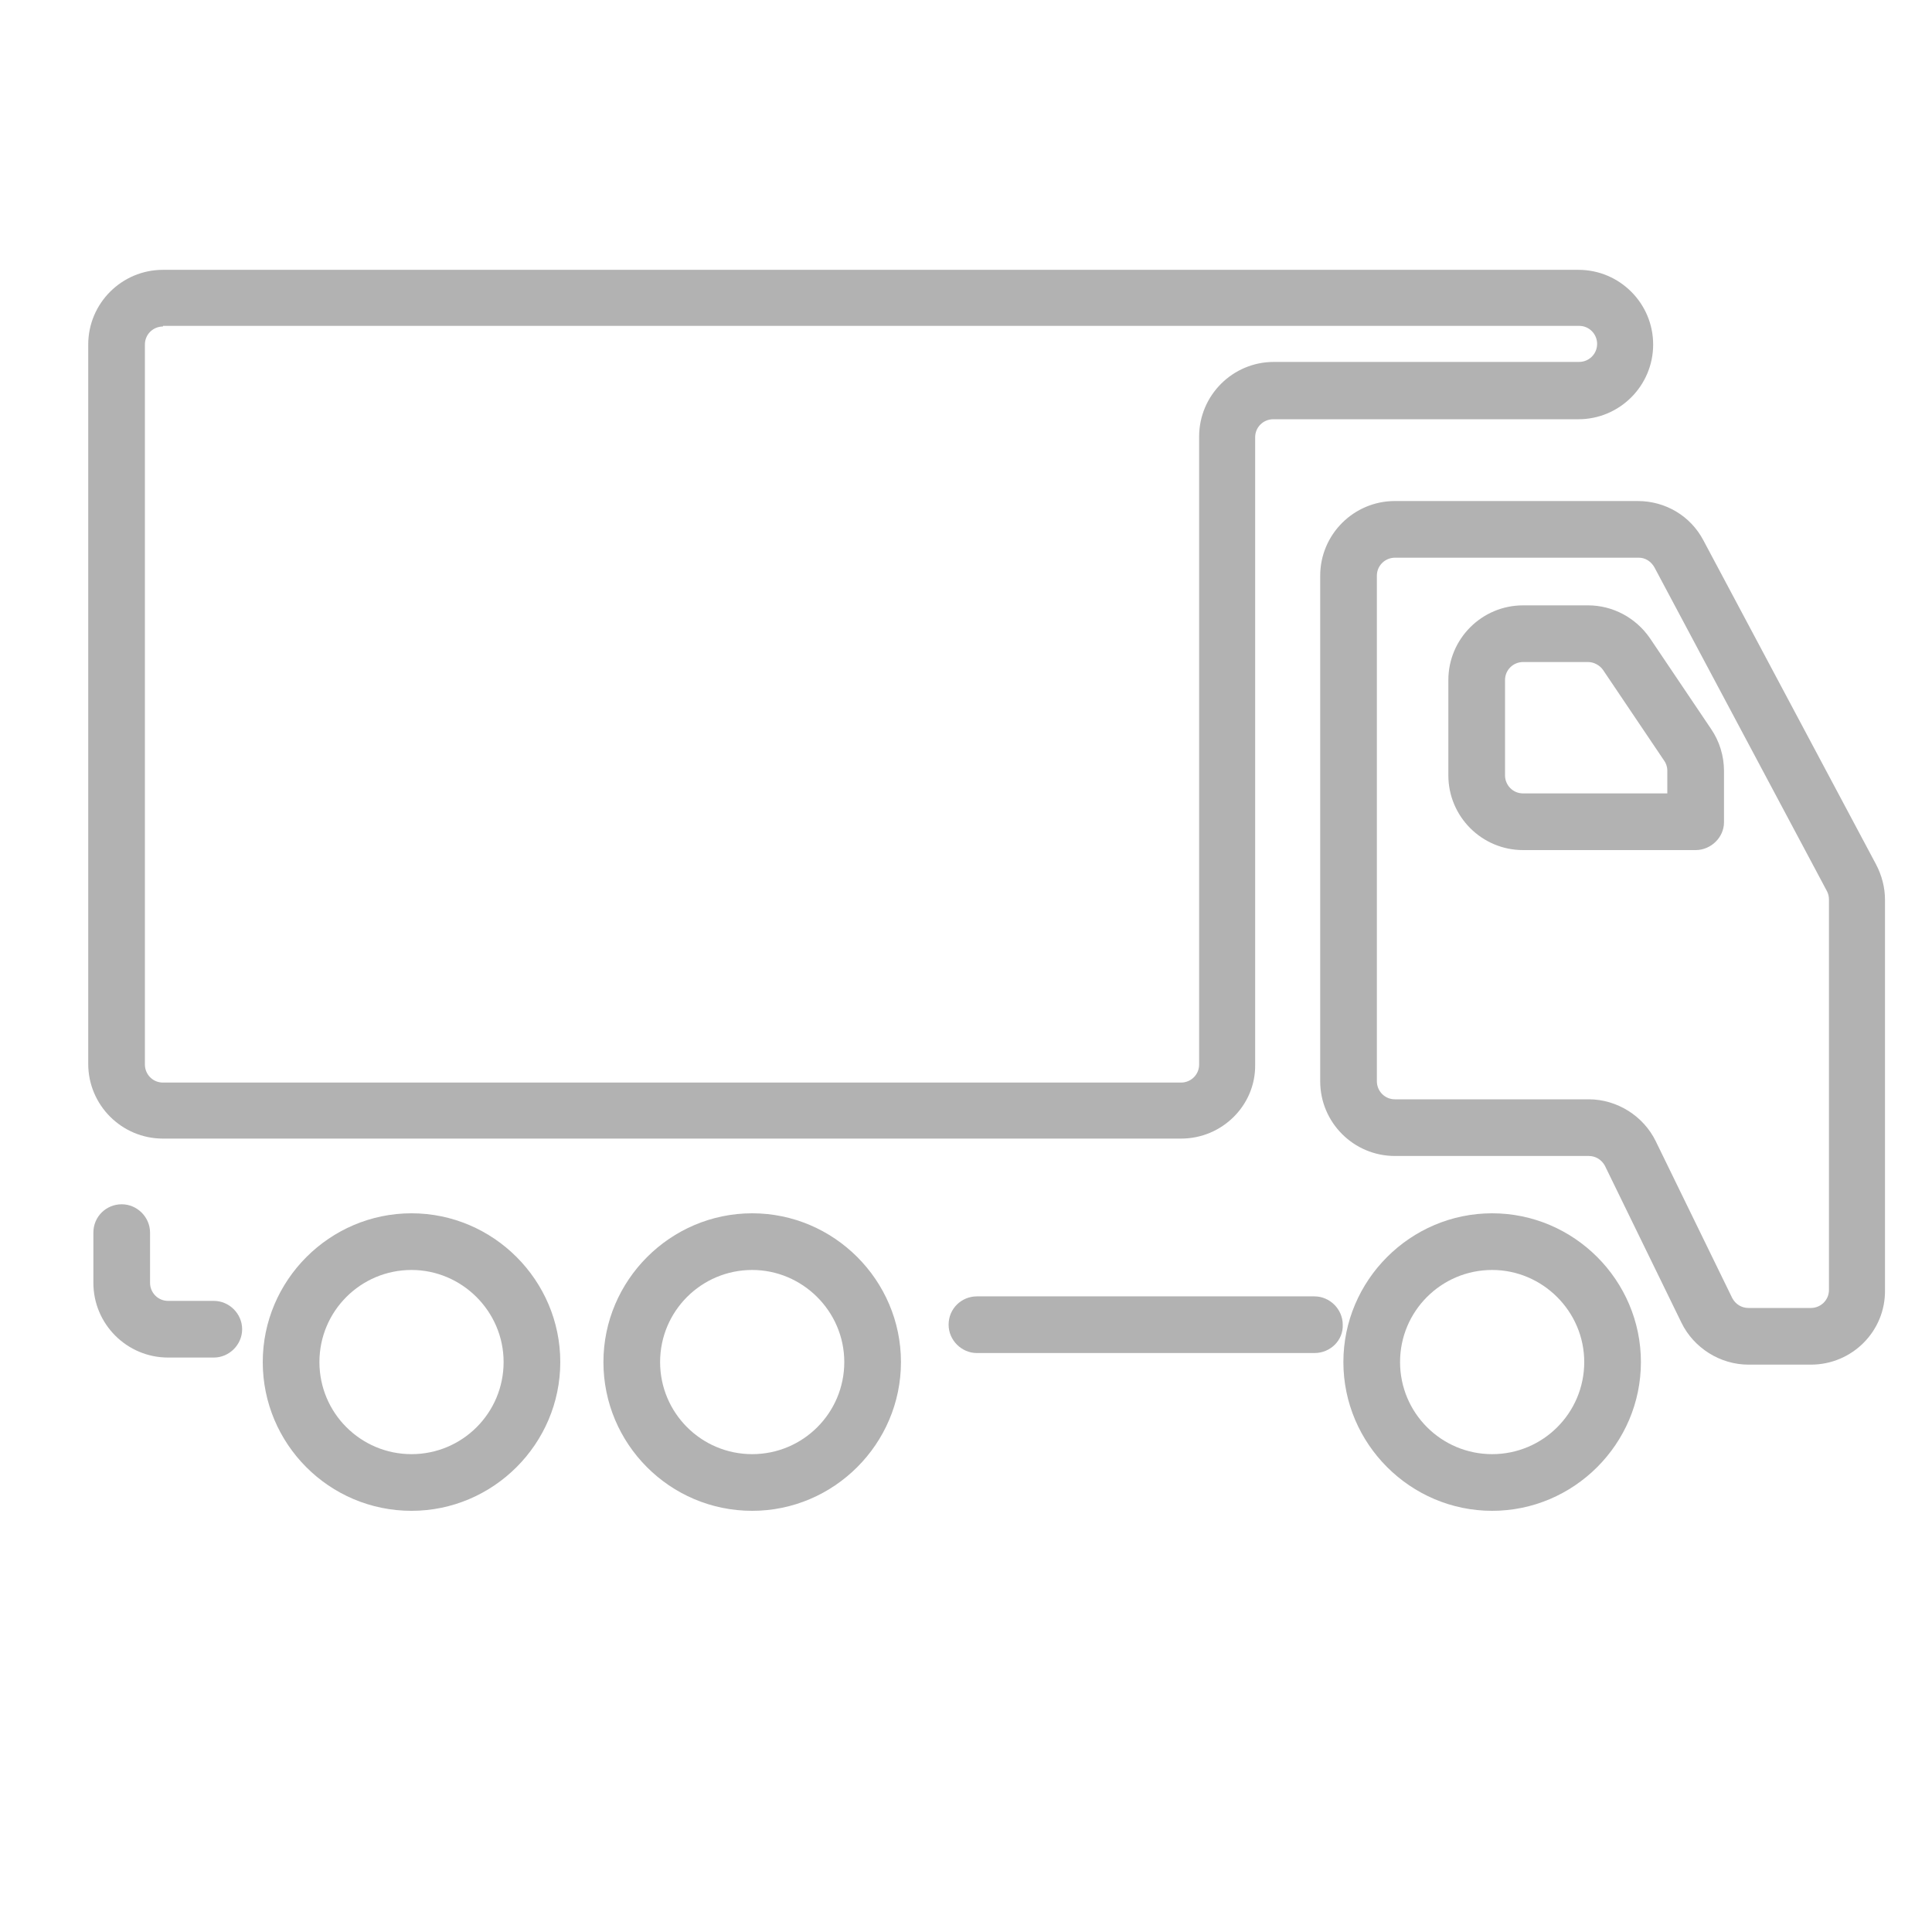 <?xml version="1.0" encoding="utf-8"?>
<!-- Generator: Adobe Illustrator 24.0.0, SVG Export Plug-In . SVG Version: 6.00 Build 0)  -->
<svg version="1.1" id="Capa_1" xmlns="http://www.w3.org/2000/svg" xmlns:xlink="http://www.w3.org/1999/xlink" x="0px" y="0px"
	 viewBox="0 0 30 30" style="enable-background:new 0 0 30 30;" xml:space="preserve">
<style type="text/css">
	.st0{fill:#B2B2B2;}
	.st1{fill:#FFFFFF;}
</style>
<g>
	<path class="st0" d="M28.12,21.19h-0.97c-0.44,0-0.85-0.26-1.04-0.65l-1.19-2.44c-0.05-0.09-0.14-0.15-0.25-0.15h-3.01
		c-0.64,0-1.16-0.52-1.16-1.16V8.94c0-0.64,0.52-1.16,1.16-1.16h3.77c0.43,0,0.82,0.23,1.02,0.61l2.68,5.03
		c0.09,0.17,0.14,0.36,0.14,0.55v6.06C29.28,20.67,28.76,21.19,28.12,21.19z M21.66,8.66c-0.15,0-0.28,0.12-0.28,0.28v7.85
		c0,0.15,0.12,0.28,0.28,0.28h3.01c0.44,0,0.85,0.26,1.04,0.65l1.19,2.44c0.05,0.09,0.14,0.15,0.25,0.15h0.97
		c0.15,0,0.28-0.12,0.28-0.28v-6.06c0-0.05-0.01-0.09-0.03-0.13l-2.68-5.03c-0.05-0.09-0.14-0.15-0.24-0.15H21.66z"/>
	<path class="st0" d="M26.33,13.2h-2.68c-0.64,0-1.16-0.52-1.16-1.16v-1.48c0-0.64,0.52-1.16,1.16-1.16h1.01
		c0.38,0,0.74,0.19,0.96,0.51l0.95,1.41c0.13,0.19,0.2,0.42,0.2,0.65v0.8C26.77,13,26.57,13.2,26.33,13.2z M23.65,10.28
		c-0.15,0-0.28,0.12-0.28,0.28v1.48c0,0.15,0.12,0.28,0.28,0.28h2.24v-0.36c0-0.05-0.02-0.11-0.05-0.15l-0.95-1.41
		c-0.05-0.07-0.14-0.12-0.23-0.12H23.65z"/>
	<path class="st0" d="M23.17,23.46c-1.27,0-2.31-1.04-2.31-2.31c0-1.27,1.04-2.31,2.31-2.31c1.27,0,2.31,1.04,2.31,2.31
		C25.48,22.42,24.44,23.46,23.17,23.46z M23.17,19.72c-0.79,0-1.43,0.64-1.43,1.43s0.64,1.43,1.43,1.43c0.79,0,1.43-0.64,1.43-1.43
		S23.95,19.72,23.17,19.72z"/>
	<path class="st0" d="M11.68,23.46c-1.28,0-2.31-1.04-2.31-2.31c0-1.27,1.04-2.31,2.31-2.31c1.27,0,2.31,1.04,2.31,2.31
		C13.99,22.42,12.95,23.46,11.68,23.46z M11.68,19.72c-0.79,0-1.43,0.64-1.43,1.43s0.64,1.43,1.43,1.43c0.79,0,1.43-0.64,1.43-1.43
		S12.46,19.72,11.68,19.72z"/>
	<path class="st0" d="M6.39,23.46c-1.28,0-2.31-1.04-2.31-2.31c0-1.27,1.04-2.31,2.31-2.31c1.27,0,2.31,1.04,2.31,2.31
		C8.7,22.42,7.66,23.46,6.39,23.46z M6.39,19.72c-0.79,0-1.43,0.64-1.43,1.43s0.64,1.43,1.43,1.43c0.79,0,1.43-0.64,1.43-1.43
		S7.17,19.72,6.39,19.72z"/>
	<path class="st0" d="M18.34,17.68H2.53c-0.64,0-1.16-0.52-1.16-1.16V5.35c0-0.64,0.52-1.16,1.16-1.16h21.98
		c0.64,0,1.16,0.52,1.16,1.16s-0.52,1.16-1.16,1.16h-4.74c-0.15,0-0.28,0.12-0.28,0.28v9.74C19.5,17.16,18.98,17.68,18.34,17.68z
		 M2.53,5.07c-0.15,0-0.28,0.12-0.28,0.28v11.18c0,0.15,0.12,0.28,0.28,0.28h15.81c0.15,0,0.28-0.12,0.28-0.28V6.78
		c0-0.64,0.52-1.16,1.16-1.16h4.74c0.15,0,0.28-0.12,0.28-0.28c0-0.15-0.12-0.28-0.28-0.28H2.53z"/>
	<path class="st0" d="M3.32,21.08H2.61c-0.64,0-1.16-0.52-1.16-1.16v-0.78c0-0.25,0.2-0.44,0.44-0.44s0.44,0.2,0.44,0.44v0.78
		c0,0.15,0.12,0.28,0.28,0.28h0.71c0.24,0,0.44,0.2,0.44,0.44S3.56,21.08,3.32,21.08z"/>
	<path class="st0" d="M20.41,21.01h-5.24c-0.24,0-0.44-0.2-0.44-0.44c0-0.25,0.2-0.44,0.44-0.44h5.24c0.24,0,0.44,0.2,0.44,0.44
		C20.86,20.81,20.66,21.01,20.41,21.01z"/>
</g>
</svg>
